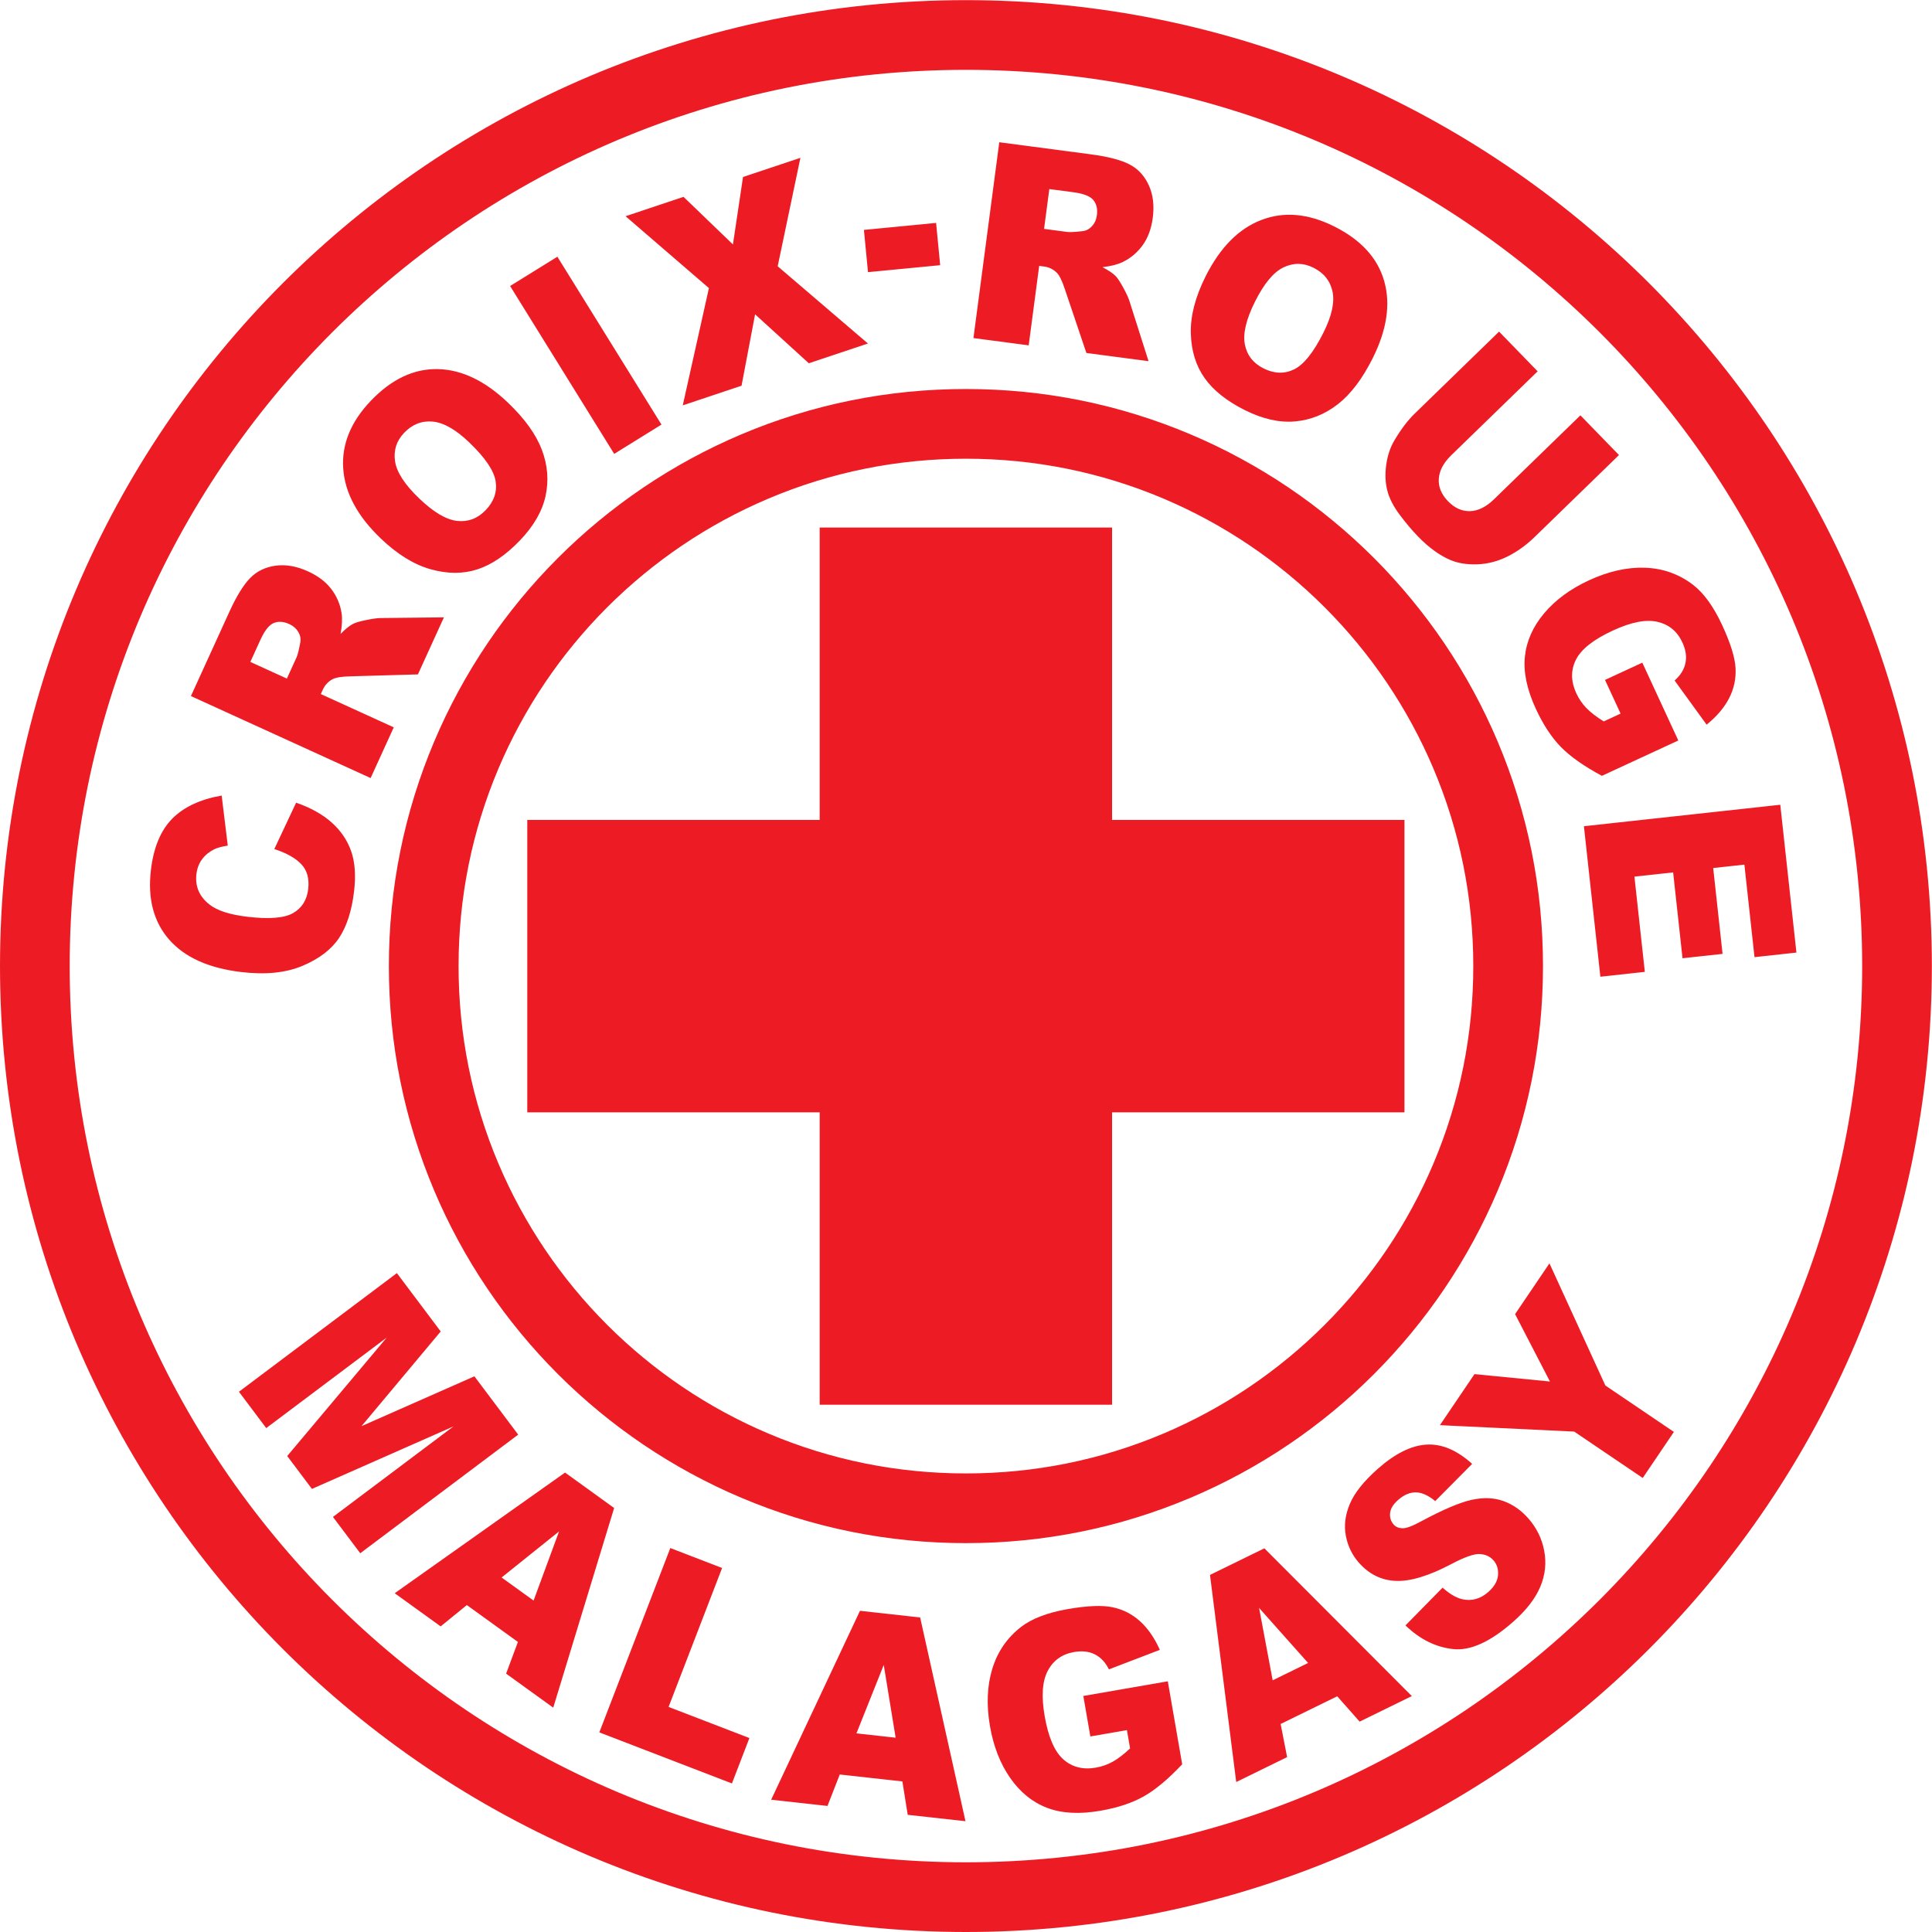 <?xml version="1.0" encoding="UTF-8" standalone="no"?>
<svg
   xmlns:dc="http://purl.org/dc/elements/1.1/"
   xmlns:cc="http://creativecommons.org/ns#"
   xmlns:rdf="http://www.w3.org/1999/02/22-rdf-syntax-ns#"
   xmlns:svg="http://www.w3.org/2000/svg"
   xmlns="http://www.w3.org/2000/svg"
   viewBox="0 0 5858.28 5858.28"
   height="5858.28"
   width="5858.28"
   xml:space="preserve"
   id="svg2"
   version="1.1"><defs
     id="defs6" /><g
     transform="matrix(1.333,0,0,-1.333,0,5858.28)"
     id="g10"><g
       transform="scale(0.1)"
       id="g12"><g
         transform="scale(2.696)"
         id="g14"><path
           id="path16"
           style="fill:#ed1c24;fill-opacity:1;fill-rule:nonzero;stroke:none"
           d="m 8150.04,12430.8 c -578.04,0 -1138.63,-113.1 -1666.21,-336.3 -253.61,-107.2 -498.23,-240 -727.06,-394.6 -226.74,-153.2 -439.99,-329.1 -633.75,-522.9 -193.81,-193.8 -369.73,-407 -522.91,-633.7 -154.59,-228.9 -287.36,-473.5 -394.62,-727.09 C 3982.35,9288.63 3869.2,8728.03 3869.2,8150 c 0,-578.03 113.15,-1138.63 336.29,-1666.21 107.26,-253.57 240.03,-498.19 394.62,-727.02 153.18,-226.74 329.1,-439.95 522.91,-633.75 193.76,-193.81 407.01,-369.73 633.75,-522.91 228.83,-154.59 473.45,-287.36 727.06,-394.62 527.58,-223.14 1088.14,-336.29 1666.21,-336.29 578.03,0 1138.63,113.15 1666.21,336.29 253.55,107.26 498.15,240.03 727.05,394.62 226.7,153.18 439.9,329.1 633.7,522.91 193.8,193.8 369.7,407.01 522.9,633.75 154.6,228.83 287.4,473.45 394.6,727.02 223.2,527.58 336.3,1088.18 336.3,1666.21 0,578.03 -113.1,1138.63 -336.3,1666.21 -107.2,253.59 -240,498.19 -394.6,727.09 -153.2,226.7 -329.1,439.9 -522.9,633.7 -193.8,193.8 -407,369.7 -633.7,522.9 -228.9,154.6 -473.5,287.4 -727.05,394.6 -527.58,223.2 -1088.18,336.3 -1666.21,336.3 z m 0,-9149.69 c -657.2,0 -1294.85,128.77 -1895.33,382.75 -288.55,122.05 -566.87,273.08 -827.15,448.96 -257.76,174.11 -500.13,374.1 -720.38,594.36 -220.26,220.25 -420.25,462.62 -594.36,720.38 -175.88,260.28 -326.91,538.6 -448.98,827.15 -253.97,600.44 -382.74,1238.13 -382.74,1895.29 0,657.17 128.77,1294.85 382.74,1895.3 122.07,288.6 273.1,566.9 448.95,827.2 174.14,257.7 374.13,500.1 594.39,720.4 220.25,220.2 462.62,420.2 720.38,594.3 260.28,175.9 538.6,326.9 827.15,449 600.48,254 1238.13,382.7 1895.33,382.7 657.16,0 1294.85,-128.7 1895.26,-382.7 288.6,-122.1 566.9,-273.1 827.2,-449 257.7,-174.1 500.1,-374.1 720.4,-594.3 220.2,-220.3 420.2,-462.7 594.3,-720.4 175.9,-260.3 326.9,-538.6 449,-827.2 254,-600.45 382.7,-1238.13 382.7,-1895.3 0,-657.16 -128.7,-1294.85 -382.7,-1895.29 -122.1,-288.55 -273.1,-566.87 -449,-827.15 -174.1,-257.76 -374.1,-500.13 -594.3,-720.38 -220.3,-220.26 -462.7,-420.25 -720.4,-594.36 -260.3,-175.88 -538.6,-326.91 -827.2,-448.96 -600.41,-253.98 -1238.1,-382.75 -1895.26,-382.75 z m 0,12430.79 c -513.26,0 -1026.11,-51.6 -1524.31,-153.6 -485.4,-99.3 -962.82,-247.5 -1419.06,-440.5 -448,-189.5 -880.16,-424 -1284.39,-697.1 -400.48,-270.6 -777.08,-581.3 -1119.35,-923.6 -342.26,-342.3 -652.99,-718.9 -923.55,-1119.3 -273.1,-404.3 -507.66,-836.4 -697.15,-1284.4 C 989.26,10637.1 841.054,10159.7 741.731,9674.31 639.787,9176.11 588.094,8663.26 588.094,8150 c 0,-513.26 51.693,-1026.11 153.637,-1524.3 99.323,-485.37 247.529,-962.82 440.499,-1419.03 189.49,-448.03 424.05,-880.16 697.15,-1284.39 270.56,-400.47 581.28,-777.1 923.55,-1119.33 342.27,-342.28 718.87,-653.01 1119.35,-923.57 404.23,-273.12 836.39,-507.66 1284.39,-697.16 456.24,-192.949 933.66,-341.158 1419.06,-440.506 498.2,-101.911 1011.05,-153.626 1524.31,-153.626 513.26,0 1026.11,51.715 1524.3,153.626 485.36,99.348 962.86,247.557 1419.06,440.506 448,189.5 880.1,424.04 1284.4,697.16 400.4,270.56 777.1,581.29 1119.3,923.57 342.3,342.23 653,718.86 923.6,1119.33 273.1,404.23 507.6,836.36 697.1,1284.39 193,456.21 341.2,933.66 440.5,1419.03 101.9,498.19 153.7,1011.04 153.7,1524.3 0,513.26 -51.8,1026.11 -153.7,1524.31 -99.3,485.39 -247.5,962.79 -440.5,1419.09 -189.5,448 -424,880.1 -697.1,1284.4 -270.6,400.4 -581.3,777 -923.6,1119.3 -342.2,342.3 -718.9,653 -1119.3,923.6 -404.3,273.1 -836.4,507.6 -1284.4,697.1 -456.2,193 -933.7,341.2 -1419.06,440.5 -498.19,102 -1011.04,153.6 -1524.3,153.6 z M 8150.04,0 C 7597.27,0 7044.72,55.723 6507.83,165.571 5984.41,272.675 5469.55,432.497 4977.59,640.582 c -482.99,204.3 -948.83,457.128 -1384.53,751.508 -431.49,291.48 -837.24,626.26 -1205.97,994.98 -368.74,368.76 -703.51,774.51 -995.02,1206 -294.36,435.69 -547.195,901.5 -751.482,1384.48 C 432.503,5469.56 272.682,5984.41 165.576,6507.8 55.707,7044.72 0,7597.23 0,8150 c 0,552.77 55.707,1105.32 165.576,1642.21 107.106,523.39 266.927,1038.29 475.012,1530.19 204.287,483 457.122,948.9 751.482,1384.6 291.51,431.5 626.28,837.2 995.02,1206 368.73,368.7 774.48,703.5 1205.97,995 435.7,294.3 901.54,547.2 1384.53,751.5 491.96,208 1006.82,367.9 1530.24,475 536.89,109.8 1089.44,165.5 1642.21,165.5 552.77,0 1105.28,-55.7 1642.2,-165.5 523.36,-107.1 1038.26,-267 1530.26,-475 483,-204.3 948.8,-457.2 1384.5,-751.5 431.5,-291.5 837.2,-626.3 1206,-995 368.7,-368.8 703.5,-774.5 995,-1206 294.3,-435.7 547.2,-901.6 751.5,-1384.6 208,-491.9 367.9,-1006.8 475,-1530.19 109.8,-536.89 165.5,-1089.44 165.5,-1642.21 0,-552.77 -55.7,-1105.28 -165.5,-1642.2 -107.1,-523.39 -267,-1038.24 -475,-1530.25 -204.3,-482.98 -457.2,-948.79 -751.5,-1384.48 -291.5,-431.49 -626.3,-837.24 -995,-1206 -368.8,-368.72 -774.5,-703.5 -1206,-994.98 C 12271.3,1097.71 11805.5,844.882 11322.5,640.582 10830.5,432.497 10315.6,272.675 9792.24,165.571 9255.32,55.723 8702.81,0 8150.04,0" /></g><g
         transform="scale(1.96)"
         id="g18"><path
           id="path20"
           style="fill:#ed1c24;fill-opacity:1;fill-rule:nonzero;stroke:none"
           d="m 13246,12906.5 h -339.5 V 16300 H 9513.02 V 12906.5 H 9359.58 6119.55 V 9513.02 h 3240.03 153.44 V 6119.55 h 3393.48 v 3393.47 h 339.5 3054 v 3393.48 h -3054" /></g><g
         transform="scale(2.336)"
         id="g22"><path
           id="path24"
           style="fill:#ed1c24;fill-opacity:1;fill-rule:nonzero;stroke:none"
           d="m 15329.3,4872.84 667.2,-451.58 303.5,448.45 -667.1,451.61 -544.7,1189.69 -334.6,-494.37 339.5,-656.11 -734.9,72.01 -336.5,-497.08 1307.6,-62.62 z M 14150.2,2755.05 c 169.3,-18.28 365.1,71.19 587.7,268.44 126.8,112.33 214,225.55 261.6,339.68 47.7,114.08 60.2,230.64 37.5,349.73 -22.6,119 -74.8,224.69 -156.6,316.98 -69.6,78.55 -150,134.16 -241.1,166.82 -91,32.62 -193.9,36.51 -308.3,11.6 -114.5,-24.91 -278.7,-94.73 -492.6,-209.45 -85.9,-46.96 -146.8,-69.35 -182.7,-67.25 -35.8,0.94 -63.9,12.84 -84.3,35.78 -27.8,31.42 -39.5,68.62 -35.1,111.64 4.3,43.03 30,85.4 77,127.06 57.2,50.64 115,75.59 173.5,74.86 58.6,-0.68 121.6,-28.98 189.2,-84.8 l 359.4,362.36 c -148.9,134.5 -297.6,197.04 -446,187.67 -148.4,-9.42 -306.3,-88.18 -473.5,-236.42 -136.3,-120.76 -226.9,-234.67 -271.7,-341.69 -45,-107.01 -57.8,-210.65 -38.4,-310.99 19.3,-100.34 61.8,-187.49 127.3,-261.46 99.8,-112.59 220,-171.49 360.6,-176.63 139.9,-5.69 318.1,48.12 534.3,161.47 131.5,69.78 225.2,103.17 281,100.09 55.9,-3.09 100.4,-23.29 133.4,-60.62 34.8,-39.3 49.9,-87.67 45,-145.11 -4.9,-57.49 -36.1,-111.82 -93.9,-162.97 -77.3,-68.58 -162.7,-92.21 -256,-70.85 -57.5,13.32 -120.8,50.64 -190.1,112.03 l -361.2,-367.5 c 140.1,-135.35 294.7,-212.15 464,-230.47 z m -1757.1,-304.23 -132.4,705.03 477.4,-536.2 -345,-168.83 z m 846.7,-402.21 508.2,248.79 -1435.9,1438.74 -529.4,-259.11 255.4,-2016.63 495.6,242.54 -63.1,322.68 551,269.73 218.2,-246.74 z m -2266.1,-82.62 30.9,-178.42 c -61.8,-57.79 -118.1,-100.85 -168.9,-129.14 -50.7,-28.39 -105.9,-47.69 -165.4,-58.05 -125.4,-21.75 -230.8,5.26 -316.1,80.99 -85.4,75.77 -145.9,216.17 -181.5,421.3 -33.5,193.06 -23.3,340.23 30.6,441.43 53.8,101.24 139.1,161.98 255.9,182.27 78.3,13.57 146.1,5.78 203.2,-23.37 57.1,-29.15 102.4,-77.65 136,-145.5 l 496.1,189.93 c -52.6,116.95 -116.9,209.88 -193.1,278.8 -76.1,68.88 -164.6,114.13 -265.6,135.7 -101,21.53 -246.7,15.75 -437.1,-17.25 -197.4,-34.25 -349.2,-92.12 -455.35,-173.58 -135.91,-105.27 -229.36,-241.09 -280.38,-407.53 -51.03,-166.47 -58.61,-353.07 -22.69,-559.91 34.07,-196.52 99.74,-364.46 196.95,-503.84 97.22,-139.42 216.97,-236.29 359.17,-290.61 142.1,-54.37 315.5,-63.78 520,-28.3 166.1,28.81 306,75.09 419.6,138.74 113.7,63.65 239,168.19 376,313.6 l -140.2,807.98 -822.6,-142.72 68.4,-394.33 356.1,61.81 z m -2633.81,-31.72 265.92,666.25 115.75,-708.5 -381.67,42.25 z m 499.39,-793.21 562.39,-62.24 -441.51,1984.14 -585.85,64.81 -864.83,-1839.58 548.36,-60.66 119.64,306.2 609.74,-67.47 52.06,-325.2 z m -3003.12,802.89 1291.23,-497.25 170.24,442.03 -787,303.07 521.08,1352.99 -504.26,194.22 -691.29,-1795.06 z m -951.51,1508.21 559.57,448.87 -248.24,-673.61 -311.33,224.74 z m 43.88,-936.27 458.8,-331.2 593.05,1944.25 -477.9,344.98 -1658.77,-1174.97 447.38,-322.93 254.96,207.57 497.37,-359.02 -114.89,-308.68 z M 2326.72,5260.84 2592.51,4906.99 3765.42,5788 2796.91,4634.87 l 240.58,-320.28 1377.7,608.37 -1172.92,-881.01 265.79,-353.84 1538.01,1155.23 -426.52,567.83 -1099.25,-485.34 771.22,922.06 -426.79,568.18 -1538.01,-1155.23 v 0" /></g><g
         transform="scale(2.507)"
         id="g26"><path
           id="path28"
           style="fill:#ed1c24;fill-opacity:1;fill-rule:nonzero;stroke:none"
           d="m 14371.8,10033.3 149.3,-1365.49 403.4,44.11 -94.4,863.96 351.2,38.36 85.2,-778.84 363.3,39.72 -85.1,778.85 283.1,30.99 91.8,-839.67 380.4,41.6 -146.6,1341.21 -1781.6,-194.8 z m 332.7,1021.9 -153.1,-70.8 c -66.9,41.7 -119.2,82 -156.9,120.9 -37.7,38.8 -68.4,83.8 -92.1,134.9 -49.7,107.6 -50.8,208.9 -3.2,304 47.6,95.1 159.4,183.4 335.5,264.8 165.6,76.7 300.5,102.9 404.6,78.8 104.1,-24 179.3,-86.2 225.7,-186.4 31.1,-67.3 40.4,-130.1 27.9,-188.5 -12.5,-58.4 -45.2,-110.9 -98.2,-157.5 l 290.5,-400.7 c 92.5,75.5 160.7,155.7 204.4,240.8 43.7,85.2 63,175.8 58.1,271.9 -5,96 -45.2,225.8 -120.8,389.2 -78.4,169.4 -167,292.1 -265.9,368 -127.4,97 -272.2,148.3 -434.3,154.2 -162.1,5.8 -331.9,-32.3 -509.4,-114.4 -168.7,-78.1 -304,-177.6 -406.1,-298.7 -102,-121 -160.3,-252.1 -175,-393.2 -14.7,-141.1 18.6,-299.4 99.8,-474.9 66,-142.5 141.3,-257.3 225.9,-344.2 84.7,-87 209,-174.6 372.9,-262.9 l 693.4,320.8 -326.6,706.1 -338.4,-156.6 141.3,-305.6 z m -1148.6,1944.6 c -71.2,-69.3 -143.5,-105.1 -216.6,-107.5 -73.2,-2.4 -140,27.5 -200.4,89.7 -60.9,62.7 -88.8,130.8 -83.7,204.5 5,73.6 42.6,144.5 112.7,212.6 l 784,761.8 -350,360.3 -765.8,-744.1 c -63.1,-61.3 -124.7,-142.8 -184.8,-244.6 -37.4,-63.2 -61.8,-136.8 -73.4,-220.8 -11.4,-84 -8.2,-161.2 9.7,-231.7 17.8,-70.4 55.1,-143.4 111.6,-219.2 56.6,-75.7 112.5,-142 167.7,-198.9 95.5,-98.3 191.7,-168.6 288.4,-210.9 69.6,-30.6 151.9,-44.4 247.1,-41.3 95.1,3.2 187,26.7 275.3,70.8 88.4,44 170.6,102.9 246.5,176.7 l 765.8,744.1 -350,360.3 -784.1,-761.8 z m -1909.5,2104.5 c 90.3,43.1 180.9,42 271.7,-3.5 94.7,-47.5 152.3,-119.9 172.7,-217.1 20.5,-97.4 -7.1,-221.4 -82.6,-372.2 -89.8,-179.3 -178.6,-290.3 -266.2,-332.9 -87.8,-42.7 -179.9,-39.8 -276.6,8.6 -94.1,47.2 -150.8,119.7 -170,217.8 -19.2,98.1 11.7,228 92.7,389.7 81.8,163.3 167.8,266.4 258.3,309.6 z m -841.3,-600 c 4.5,-158.1 46.1,-292.9 124.9,-404.4 78.8,-111.5 200.3,-208.4 364.7,-290.7 161.6,-81 313.2,-115.2 454.9,-102.8 141.8,12.4 271.3,64.2 388.6,155.4 117.4,91.1 223,230.3 316.8,417.6 129.2,258 164.1,491.4 104.7,700.3 -59.4,208.9 -210.4,374 -452.8,495.5 -236.5,118.5 -457.5,138 -663,58.6 -205.5,-79.3 -373.8,-249.8 -504.8,-511.4 -93.9,-187.3 -138.5,-359.9 -134,-518.1 z m -1283.94,1310.3 219.24,-28.9 c 91.09,-12.1 151.15,-35.6 180.15,-70.7 28.99,-35.1 39.72,-81.3 32.15,-138.6 -5.11,-38.8 -20.15,-71.8 -44.99,-98.9 -24.89,-27.1 -54.32,-42.2 -88.34,-45.1 -67.53,-7.5 -112.68,-9.8 -135.45,-6.8 l -210.42,27.8 47.66,361.2 z m -187.14,-1418 95.16,721.1 44.08,-5.8 c 45.54,-6 84.47,-25.2 116.85,-57.4 23.7,-24.5 47.79,-74.1 72.27,-148.9 l 195.15,-578.2 563.97,-74.4 -173.7,546.8 c -8.4,27.4 -26.8,67.3 -55.4,119.6 -28.6,52.3 -51.1,87 -67.5,103.9 -24.3,25.4 -64.7,53 -121.3,82.7 76.7,8.8 138.2,24.5 184.6,47.2 72.7,35.6 132.9,86.6 180.6,153.1 47.6,66.5 78,149 91,247.5 14.9,113.2 2.6,212.4 -37,297.8 -39.5,85.3 -98.2,148 -175.8,187.8 -77.7,39.9 -193.7,70 -347.95,90.3 l -831.89,109.8 -234.47,-1776.8 501.33,-66.1 z m -1458.1,664.2 654.89,63.2 -37.01,383.4 -654.89,-63.3 37.01,-383.3 z m -1443.46,-144.7 -237.31,-1063.9 533.4,178.1 122.84,648 487.54,-444.3 536.55,179.2 -819.01,700.9 206.16,983.9 -520.76,-173.9 -91.57,-611.8 -448.13,431.6 -526.07,-175.6 756.36,-652.2 z m -859.38,-1504.3 428.83,265.9 -944.48,1523.1 -428.83,-265.9 944.48,-1523.1 z m -1988.63,-66.6 c -14.56,99.1 13.28,185.3 83.52,258.6 73.3,76.5 159.45,110.2 258.44,101 98.99,-9.2 209.43,-72.1 331.24,-188.8 144.77,-138.7 224.58,-256.3 239.5,-352.6 14.91,-96.4 -15.08,-183.6 -89.9,-261.7 -72.79,-76 -158.86,-108.7 -258.25,-98.2 -99.35,10.6 -214.37,78.5 -345.03,203.6 -131.82,126.3 -205,239 -219.52,338.1 z m 324.93,-980.8 c 152.4,-42.4 293.51,-42.4 423.29,0 129.78,42.4 258.2,129.9 385.35,262.6 125.08,130.5 202.57,265.3 232.56,404.4 29.96,139.1 18.71,278.1 -33.78,417.1 -52.44,139 -154.31,281 -305.55,425.9 -208.35,199.6 -421.05,301.8 -638.18,306.7 -217.12,4.9 -419.49,-90.6 -607.1,-286.4 -182.99,-191 -266.9,-396.4 -251.71,-616.1 15.16,-219.8 128.39,-430.9 339.65,-633.3 151.24,-144.9 303.07,-238.6 455.47,-280.9 z m -1637.86,-840.1 91.81,201.2 c 38.13,83.5 78.22,134.1 120.21,151.6 42.04,17.4 89.38,14.2 142.03,-9.8 35.57,-16.3 62.7,-40.3 81.36,-72 18.71,-31.7 24.45,-64.3 17.27,-97.7 -12.52,-66.7 -23.57,-110.6 -33.1,-131.4 l -88.11,-193.1 -331.47,151.2 z m 1301.32,-593.7 -661.78,301.9 18.46,40.4 c 19.07,41.8 48.74,73.5 89.02,95 30.35,15.5 84.83,24 163.52,25.6 l 609.94,17.5 236.12,517.6 -573.65,-6.3 c -28.64,0 -72.19,-5.9 -130.58,-17.9 -58.39,-12.1 -98.07,-23.5 -119.13,-34.2 -31.39,-15.8 -69.56,-46.4 -114.51,-91.8 14.04,75.9 16.99,139.3 8.86,190.3 -12.77,80 -43.96,152.5 -93.61,217.5 -49.62,65 -119.65,118.1 -210.11,159.4 -103.81,47.3 -202.33,64.6 -295.53,51.7 -93.21,-12.8 -170.23,-50.6 -231.05,-113.2 -60.82,-62.7 -123.52,-164.8 -188.09,-306.3 l -348.26,-763.4 1630.52,-743.9 209.86,460.1 z M 2733.57,9689.11 c 53.25,-56 74.15,-131.82 62.78,-227.42 -11.77,-98.59 -57.47,-170.74 -137.12,-216.49 -79.61,-45.7 -218.04,-56.79 -415.31,-33.3 -159.21,18.98 -273.28,55.72 -342.2,110.2 -93.05,72.27 -132.81,165.04 -119.33,278.35 5.98,50.01 22.69,93.92 50.17,131.69 27.48,37.73 63.94,68.08 109.36,91.06 27.09,13.91 68.69,25.36 124.76,34.37 l -55.44,454.23 c -194.47,-34.2 -344.03,-104.2 -448.57,-210.1 -104.53,-105.77 -168.94,-260.56 -193.23,-464.32 -31.05,-260.44 24,-471.27 165.16,-632.47 141.14,-161.22 358.87,-259.37 653.25,-294.47 220.79,-26.32 406.77,-7.45 557.97,56.64 151.2,64.01 261.51,148.45 330.99,253.22 69.48,104.73 114.71,245.04 135.69,420.89 17.27,144.9 8.41,267.02 -26.53,366.33 -34.94,99.31 -93.96,185.98 -177.04,260.08 -83.12,74.1 -190.48,133.8 -322.14,179.4 l -197.86,-420.73 c 109.84,-35.5 191.4,-81.21 244.64,-137.16 v 0" /></g></g></g></svg>